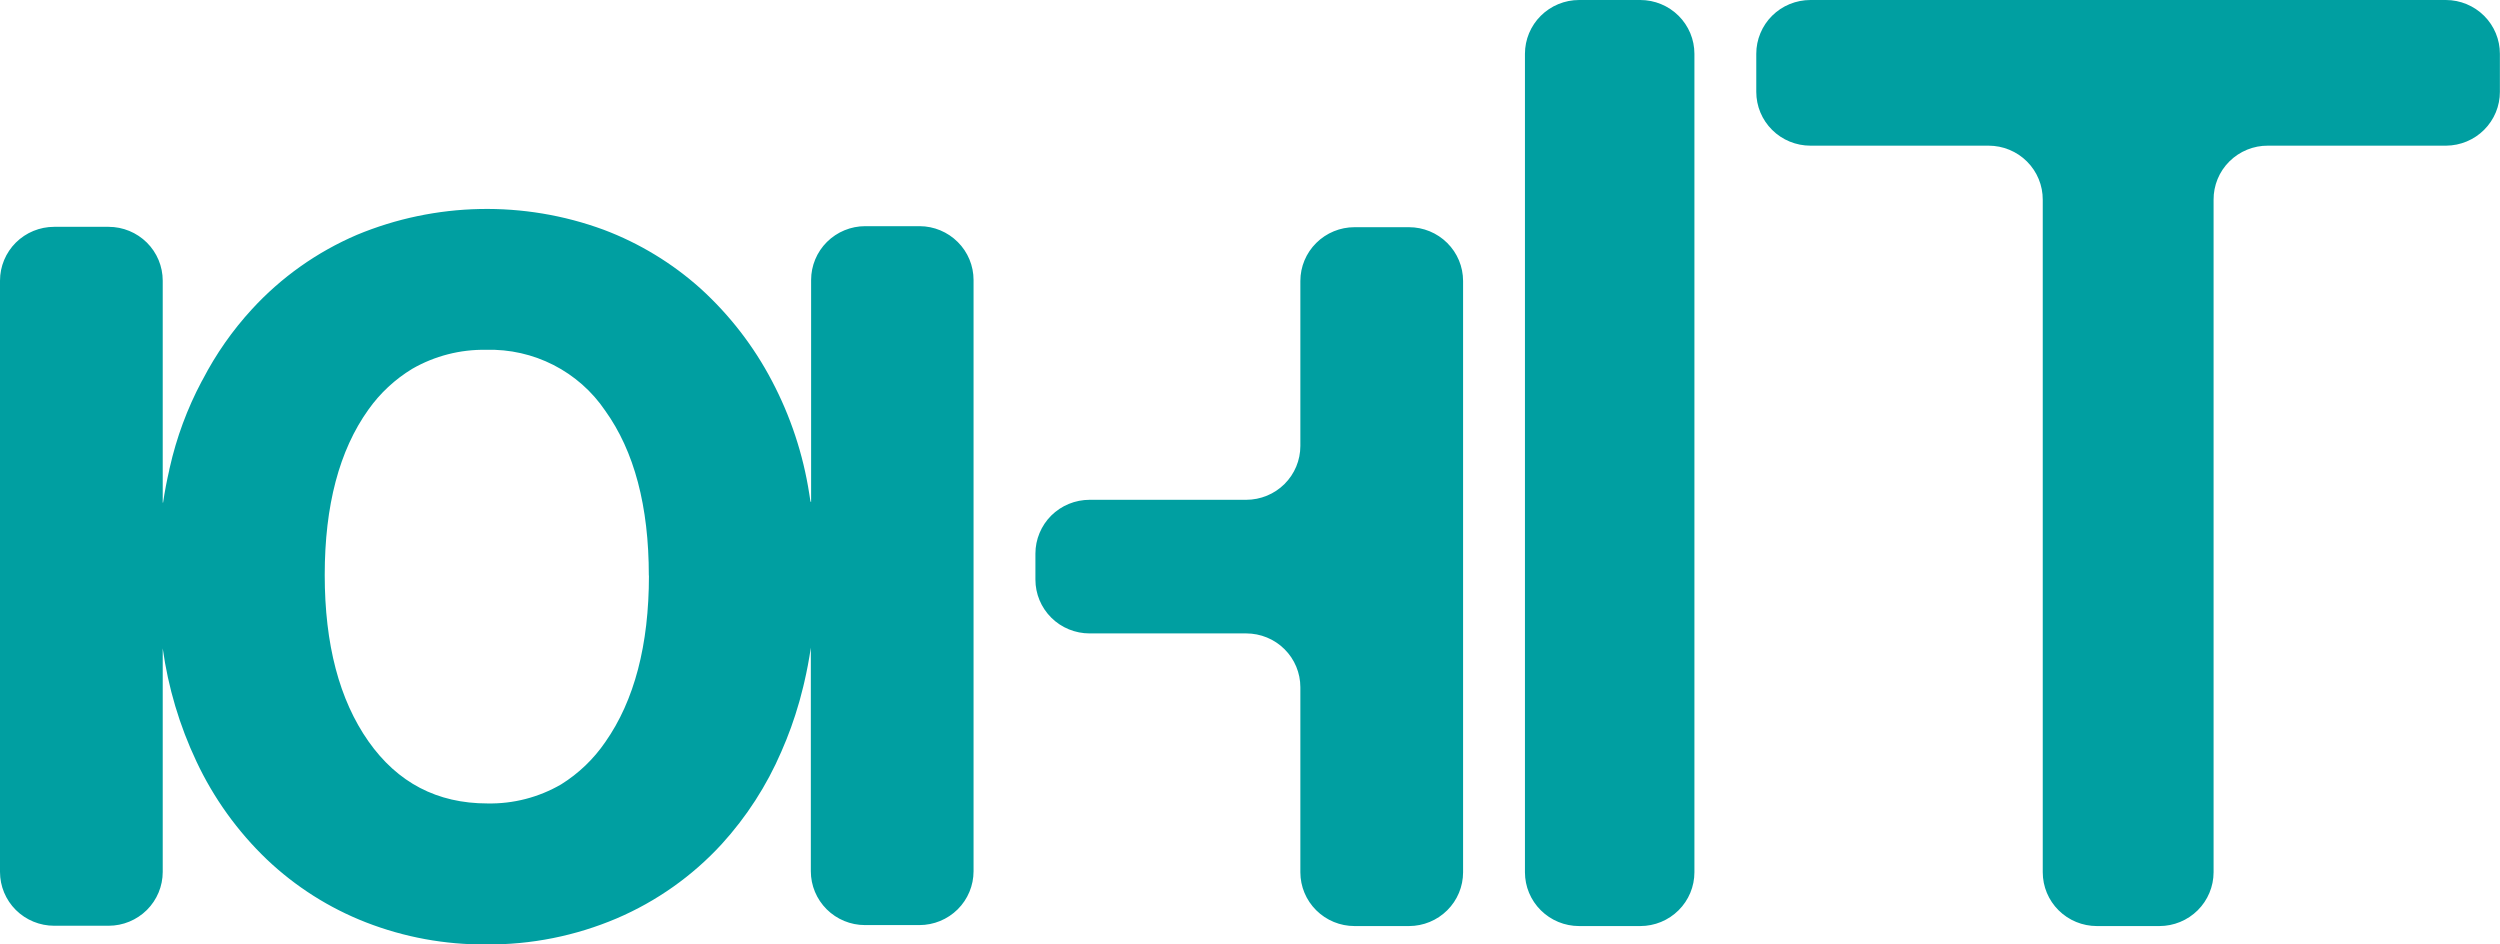 <svg width="90" height="34" viewBox="0 0 90 34" fill="#009FA1" xmlns="http://www.w3.org/2000/svg">
<g clip-path="url(#clip0_415_20)">
<path d="M50.723 8.179H48.763C48.246 8.179 47.751 8.383 47.385 8.746C47.019 9.109 46.813 9.601 46.813 10.115V16.055C46.813 16.569 46.608 17.061 46.242 17.425C45.877 17.788 45.382 17.992 44.864 17.993H39.225C38.969 17.993 38.716 18.043 38.479 18.14C38.243 18.237 38.028 18.379 37.846 18.559C37.665 18.739 37.522 18.953 37.424 19.188C37.326 19.422 37.275 19.674 37.275 19.929V20.865C37.275 21.12 37.325 21.372 37.423 21.607C37.521 21.842 37.665 22.056 37.846 22.236C38.027 22.416 38.242 22.559 38.479 22.656C38.715 22.753 38.969 22.803 39.225 22.803H44.864C45.381 22.803 45.877 23.007 46.242 23.37C46.608 23.733 46.813 24.226 46.813 24.739V31.402C46.813 31.916 47.019 32.408 47.385 32.771C47.751 33.134 48.246 33.338 48.763 33.338H50.723C51.239 33.338 51.735 33.134 52.1 32.771C52.466 32.408 52.671 31.916 52.671 31.402V10.115C52.671 9.601 52.466 9.109 52.1 8.746C51.735 8.383 51.239 8.179 50.723 8.179ZM35.048 10.08V31.365C35.048 31.879 34.843 32.372 34.477 32.736C34.111 33.099 33.615 33.303 33.098 33.303H31.139C30.622 33.303 30.126 33.098 29.761 32.735C29.396 32.371 29.19 31.879 29.19 31.365V23.316C29.127 23.743 29.048 24.16 28.953 24.566C28.942 24.616 28.931 24.665 28.918 24.715C28.879 24.874 28.838 25.032 28.795 25.189L28.767 25.288C28.595 25.894 28.381 26.486 28.127 27.062C27.601 28.282 26.875 29.408 25.978 30.392C24.925 31.538 23.637 32.448 22.202 33.062C20.719 33.693 19.12 34.013 17.506 34C16.024 34.012 14.554 33.742 13.175 33.205C11.851 32.689 10.641 31.921 9.612 30.945C8.553 29.932 7.691 28.733 7.07 27.409C6.462 26.121 6.054 24.749 5.858 23.34V31.389C5.858 31.903 5.653 32.395 5.288 32.759C4.922 33.122 4.427 33.327 3.91 33.327H1.95C1.433 33.327 0.937 33.123 0.571 32.76C0.205 32.396 0 31.903 0 31.389V10.104C0 9.59 0.205 9.097 0.571 8.733C0.937 8.37 1.433 8.166 1.95 8.166H3.91C4.427 8.166 4.922 8.371 5.288 8.734C5.653 9.097 5.858 9.59 5.858 10.104V18.094H5.871C5.93 17.695 6.005 17.303 6.094 16.92V16.903L6.11 16.839C6.353 15.757 6.739 14.712 7.259 13.732L7.298 13.664C7.773 12.747 8.368 11.896 9.068 11.134C10.122 9.984 11.411 9.071 12.848 8.455C15.679 7.278 18.855 7.212 21.733 8.271C23.017 8.755 24.2 9.473 25.219 10.387C26.263 11.336 27.132 12.46 27.786 13.706C28.458 14.979 28.913 16.353 29.133 17.773C29.148 17.867 29.164 17.958 29.177 18.055L29.2 18.07V10.08C29.2 9.566 29.405 9.073 29.77 8.71C30.136 8.347 30.631 8.142 31.148 8.142H33.108C33.623 8.144 34.117 8.35 34.48 8.713C34.844 9.076 35.048 9.567 35.048 10.08ZM23.358 20.721C23.358 18.221 22.834 16.241 21.785 14.781C21.315 14.087 20.676 13.523 19.927 13.14C19.179 12.758 18.345 12.569 17.504 12.593C16.572 12.576 15.652 12.812 14.845 13.275C14.22 13.653 13.681 14.155 13.26 14.75C12.213 16.215 11.69 18.198 11.69 20.698C11.69 23.198 12.215 25.194 13.264 26.688C14.313 28.179 15.741 28.924 17.548 28.924C18.479 28.942 19.396 28.705 20.2 28.238C20.831 27.845 21.373 27.325 21.792 26.712C22.837 25.221 23.361 23.224 23.362 20.721H23.358ZM88.052 8.78878e-07H65.176C64.92 -0 64.666 0.05 64.429 0.147C64.192 0.244 63.977 0.387 63.796 0.567C63.615 0.747 63.471 0.961 63.374 1.196C63.276 1.431 63.225 1.683 63.226 1.938V3.308C63.226 3.562 63.276 3.814 63.374 4.049C63.472 4.284 63.616 4.497 63.797 4.677C63.978 4.857 64.193 5 64.43 5.097C64.666 5.194 64.92 5.244 65.176 5.244H71.589C71.846 5.244 72.1 5.294 72.337 5.392C72.575 5.49 72.79 5.633 72.971 5.814C73.152 5.995 73.296 6.21 73.393 6.446C73.491 6.682 73.54 6.935 73.539 7.191V31.402C73.539 31.916 73.744 32.408 74.11 32.771C74.475 33.134 74.971 33.338 75.487 33.338H77.738C78.255 33.338 78.751 33.134 79.117 32.771C79.482 32.408 79.688 31.916 79.689 31.402V7.191C79.687 6.935 79.737 6.681 79.834 6.444C79.932 6.207 80.076 5.992 80.258 5.811C80.441 5.63 80.657 5.487 80.895 5.389C81.133 5.292 81.388 5.242 81.646 5.244H88.061C88.575 5.24 89.068 5.035 89.43 4.672C89.793 4.309 89.996 3.819 89.996 3.308V1.938C89.997 1.425 89.792 0.932 89.428 0.569C89.063 0.206 88.568 0.001 88.052 8.78878e-07ZM59.051 8.78878e-07H56.848C56.331 8.78878e-07 55.835 0.204 55.469 0.568C55.103 0.931 54.898 1.424 54.898 1.938V31.402C54.898 31.916 55.104 32.408 55.47 32.771C55.835 33.134 56.331 33.338 56.848 33.338H59.051C59.567 33.338 60.063 33.134 60.428 32.771C60.794 32.408 60.999 31.916 60.999 31.402V1.938C60.999 1.683 60.949 1.431 60.851 1.196C60.753 0.961 60.61 0.748 60.429 0.568C60.248 0.388 60.033 0.245 59.797 0.148C59.56 0.05 59.307 7.63513e-07 59.051 8.78878e-07Z" />
</g>
<defs>
<clipPath id="clip0_415_20">
<rect width="90" height="34" fill="white"/>
</clipPath>
</defs>
</svg>
